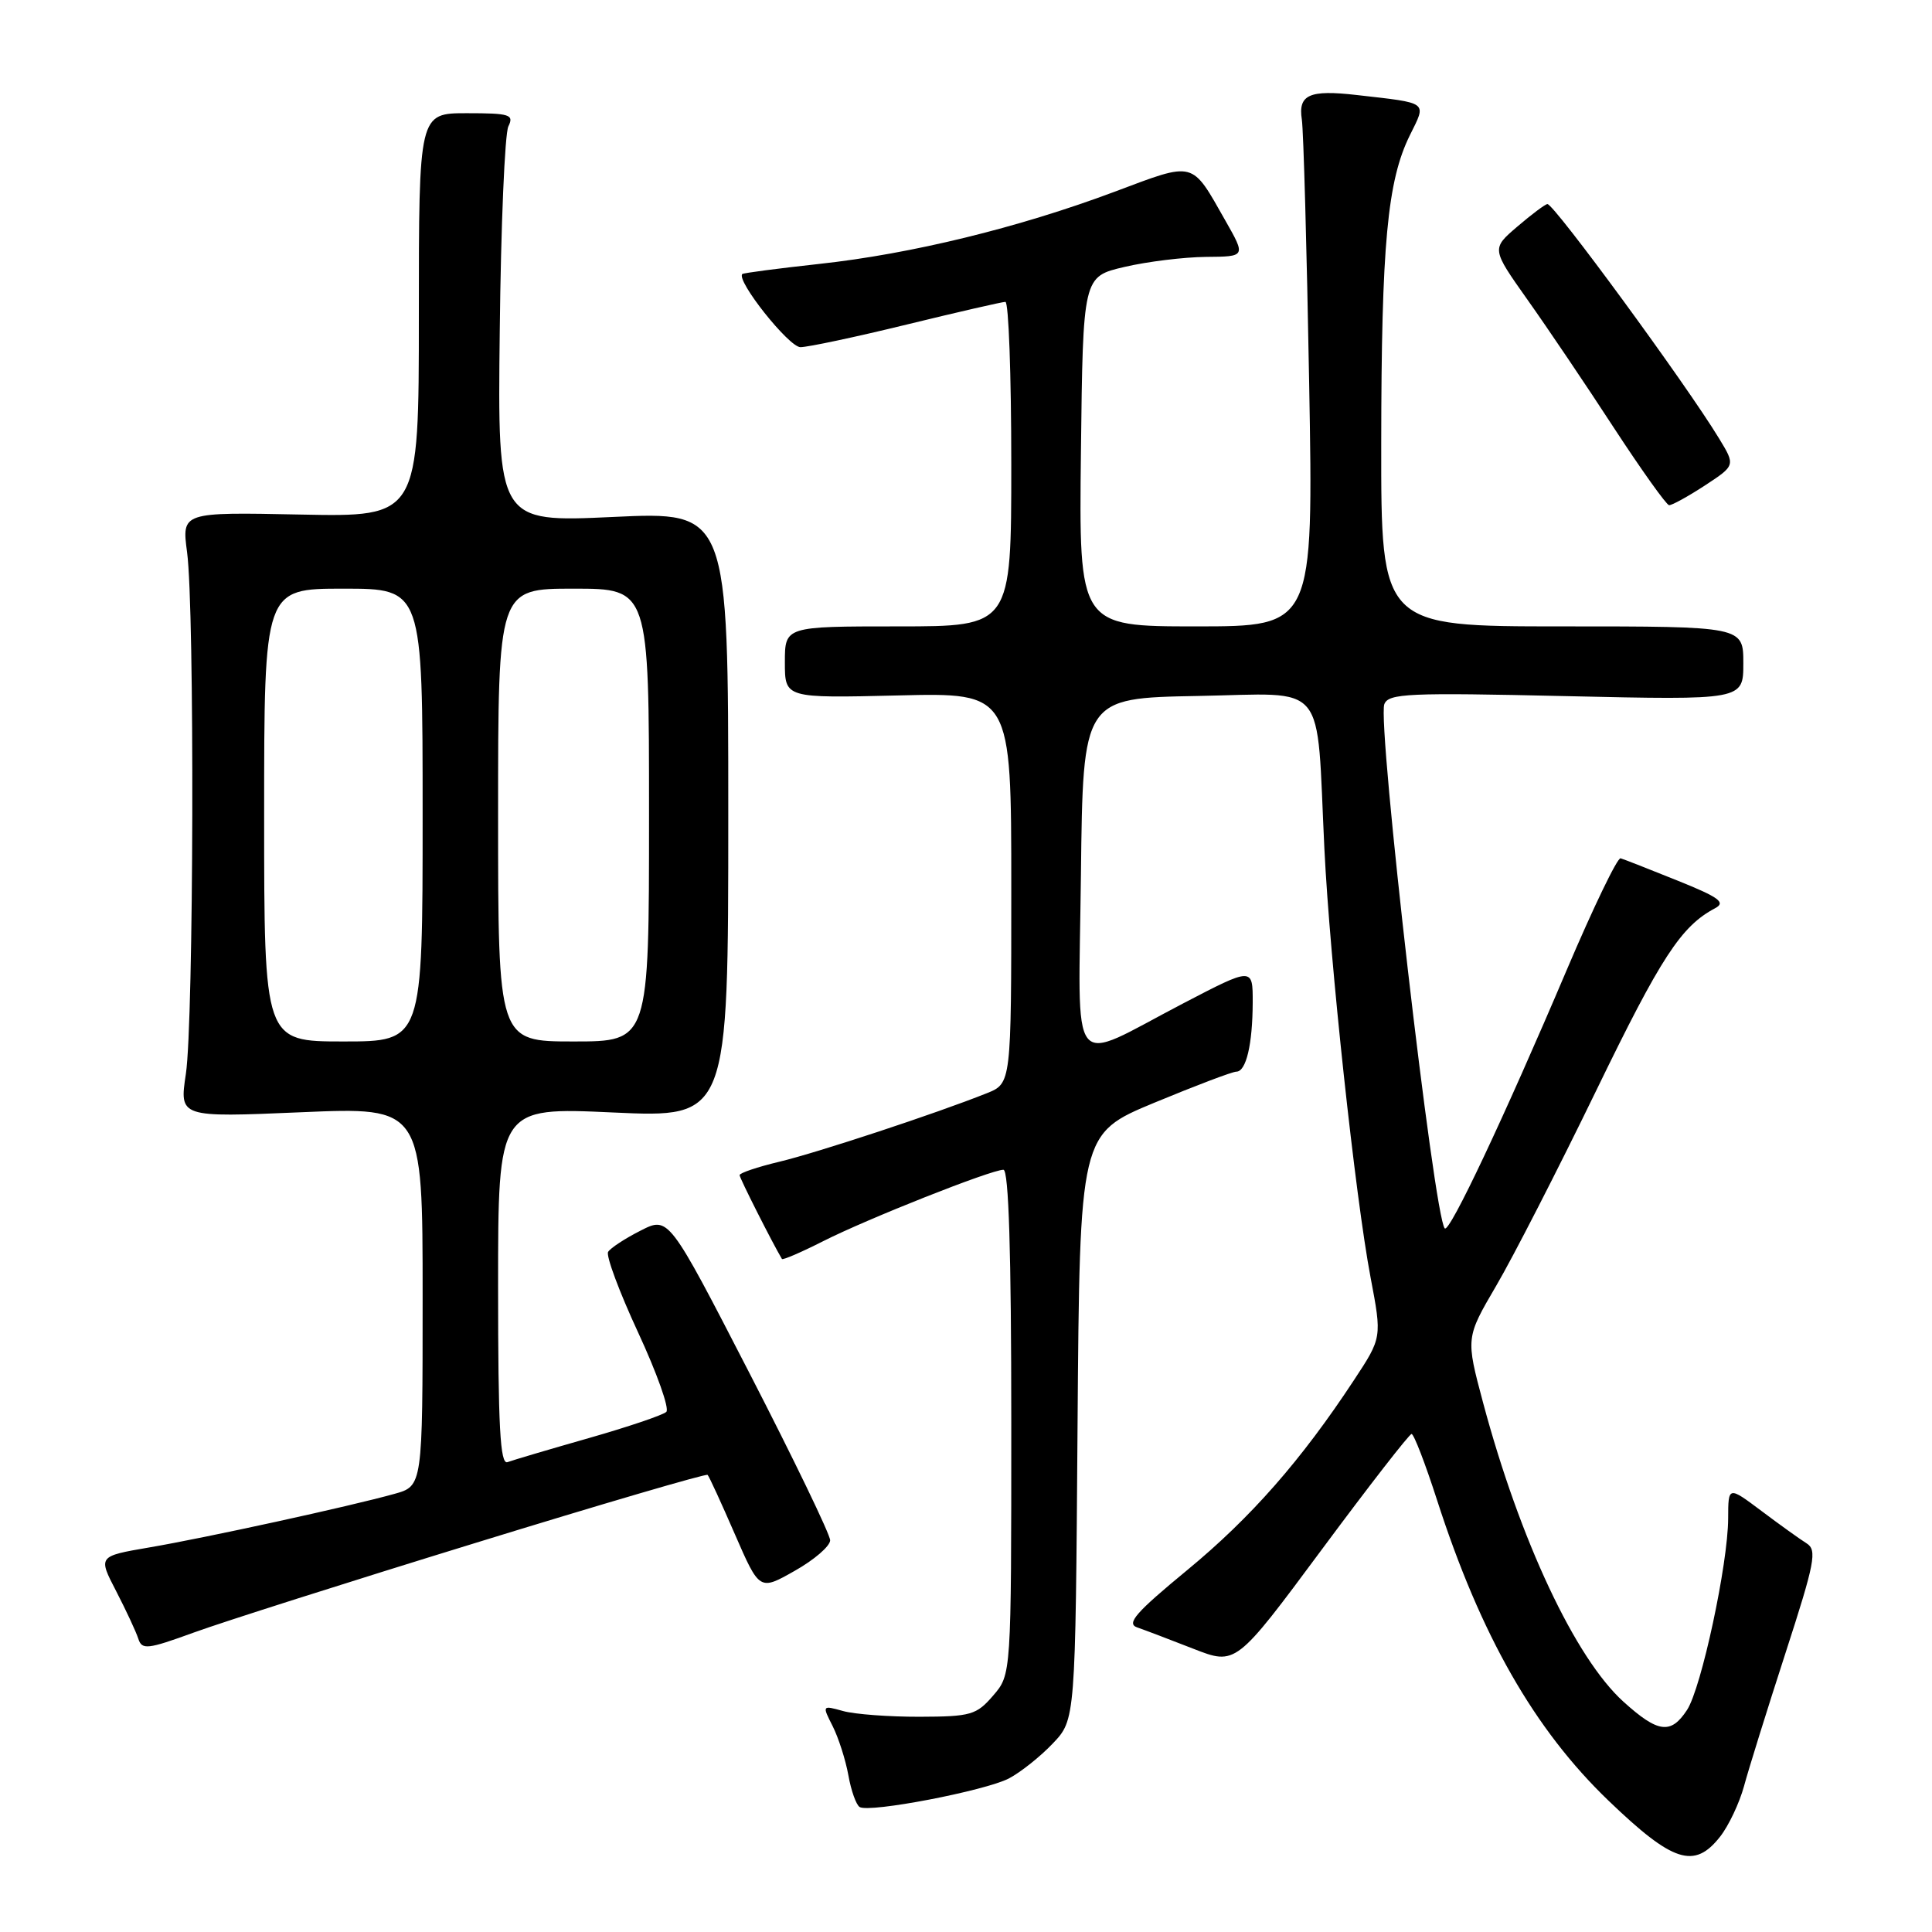<?xml version="1.0" encoding="UTF-8" standalone="no"?>
<!DOCTYPE svg PUBLIC "-//W3C//DTD SVG 1.1//EN" "http://www.w3.org/Graphics/SVG/1.1/DTD/svg11.dtd" >
<svg xmlns="http://www.w3.org/2000/svg" xmlns:xlink="http://www.w3.org/1999/xlink" version="1.1" viewBox="0 0 256 256">
 <g >
 <path fill="currentColor"
d=" M 227.92 243.37 C 229.06 241.92 230.48 238.91 231.09 236.68 C 231.69 234.45 234.16 226.53 236.58 219.06 C 240.49 207.00 240.80 205.39 239.38 204.50 C 238.50 203.95 235.81 202.02 233.39 200.20 C 229.00 196.91 229.00 196.91 228.99 201.20 C 228.97 207.24 225.44 223.68 223.54 226.58 C 221.40 229.85 219.70 229.63 215.12 225.49 C 208.73 219.72 201.40 204.10 196.52 185.88 C 194.22 177.27 194.22 177.27 198.25 170.38 C 200.47 166.60 206.44 154.95 211.51 144.50 C 220.10 126.80 222.75 122.73 227.27 120.34 C 228.71 119.57 227.79 118.90 222.27 116.68 C 218.55 115.18 215.16 113.85 214.74 113.73 C 214.32 113.60 211.12 120.25 207.61 128.50 C 199.31 148.04 192.07 163.40 191.44 162.77 C 190.02 161.35 182.47 95.83 183.43 93.31 C 183.98 91.88 186.57 91.76 207.53 92.24 C 231.00 92.77 231.00 92.77 231.00 87.89 C 231.00 83.00 231.00 83.00 207.00 83.00 C 183.00 83.00 183.00 83.00 183.02 58.75 C 183.04 32.39 183.83 23.95 186.82 17.91 C 189.04 13.42 189.40 13.69 179.77 12.59 C 173.49 11.87 171.99 12.54 172.50 15.84 C 172.72 17.30 173.16 33.01 173.47 50.75 C 174.04 83.00 174.04 83.00 158.50 83.00 C 142.96 83.00 142.96 83.00 143.23 59.83 C 143.50 36.65 143.50 36.65 149.00 35.37 C 152.03 34.66 156.88 34.07 159.79 34.04 C 165.08 34.00 165.08 34.00 162.38 29.25 C 157.82 21.22 158.43 21.38 147.68 25.41 C 134.97 30.17 120.73 33.65 108.56 34.97 C 103.09 35.57 98.50 36.17 98.36 36.31 C 97.51 37.16 104.53 46.00 106.06 46.00 C 107.06 46.00 113.41 44.65 120.16 43.00 C 126.92 41.35 132.80 40.00 133.22 40.00 C 133.65 40.00 134.00 49.67 134.00 61.50 C 134.00 83.00 134.00 83.00 119.00 83.00 C 104.00 83.00 104.00 83.00 104.00 87.76 C 104.00 92.51 104.00 92.51 119.00 92.15 C 134.00 91.78 134.00 91.78 134.00 117.67 C 134.00 143.56 134.00 143.56 130.75 144.86 C 124.08 147.53 108.32 152.73 103.25 153.94 C 100.36 154.63 98.00 155.43 98.00 155.71 C 98.00 156.10 102.31 164.63 103.61 166.82 C 103.72 166.99 106.18 165.93 109.08 164.46 C 114.92 161.50 131.33 155.00 132.96 155.00 C 133.66 155.00 134.00 166.00 134.00 188.44 C 134.00 221.89 134.00 221.89 131.60 224.67 C 129.39 227.24 128.65 227.46 121.85 227.48 C 117.81 227.49 113.24 227.15 111.71 226.72 C 108.93 225.95 108.93 225.96 110.33 228.72 C 111.10 230.25 112.04 233.17 112.41 235.21 C 112.77 237.26 113.45 239.16 113.91 239.44 C 115.19 240.24 130.54 237.29 133.69 235.65 C 135.23 234.84 137.85 232.76 139.50 231.02 C 142.50 227.87 142.50 227.87 142.78 189.05 C 143.07 150.22 143.07 150.22 152.97 146.11 C 158.42 143.85 163.30 142.00 163.82 142.00 C 165.12 142.00 165.97 138.40 165.99 132.83 C 166.00 128.15 166.00 128.15 156.75 132.97 C 141.38 140.98 142.92 142.93 143.23 115.82 C 143.50 92.50 143.50 92.50 158.68 92.22 C 176.12 91.91 174.39 89.82 175.49 112.50 C 176.21 127.30 179.58 158.58 181.61 169.28 C 183.12 177.24 183.12 177.24 179.41 182.87 C 172.41 193.51 165.76 201.08 157.32 208.04 C 150.50 213.66 149.21 215.13 150.68 215.64 C 151.68 215.98 155.03 217.26 158.13 218.47 C 163.76 220.67 163.76 220.67 175.13 205.34 C 181.38 196.91 186.74 190.01 187.04 190.01 C 187.34 190.00 188.86 193.94 190.41 198.75 C 196.20 216.71 203.32 229.18 213.16 238.62 C 221.68 246.80 224.51 247.71 227.92 243.37 Z  M 62.96 204.46 C 79.71 199.30 93.57 195.24 93.76 195.43 C 93.96 195.62 95.58 199.16 97.37 203.28 C 100.64 210.79 100.64 210.79 105.31 208.14 C 107.89 206.69 109.99 204.87 110.00 204.10 C 110.00 203.33 105.18 193.35 99.30 181.93 C 88.60 161.16 88.60 161.16 84.87 163.07 C 82.81 164.11 80.88 165.38 80.58 165.88 C 80.27 166.38 82.06 171.18 84.55 176.55 C 87.04 181.92 88.73 186.66 88.29 187.08 C 87.86 187.50 83.22 189.07 78.00 190.56 C 72.78 192.05 67.94 193.48 67.25 193.74 C 66.27 194.11 66.00 189.05 66.00 170.46 C 66.00 146.71 66.00 146.71 81.25 147.41 C 96.50 148.11 96.50 148.11 96.50 107.94 C 96.50 67.78 96.50 67.78 81.22 68.50 C 65.93 69.21 65.93 69.21 66.22 43.86 C 66.37 29.91 66.89 17.71 67.36 16.75 C 68.13 15.18 67.57 15.00 61.86 15.00 C 55.50 15.00 55.50 15.00 55.50 41.75 C 55.50 68.50 55.50 68.50 39.79 68.18 C 24.08 67.86 24.08 67.86 24.79 73.18 C 25.80 80.73 25.67 135.35 24.63 142.29 C 23.76 148.07 23.76 148.07 39.88 147.38 C 56.00 146.69 56.00 146.69 56.00 171.80 C 56.00 196.91 56.00 196.91 52.25 197.95 C 46.34 199.60 27.17 203.79 19.74 205.05 C 12.99 206.21 12.99 206.21 15.40 210.85 C 16.72 213.41 18.04 216.24 18.33 217.15 C 18.81 218.64 19.55 218.55 25.68 216.32 C 29.43 214.95 46.21 209.61 62.96 204.46 Z  M 225.89 64.34 C 229.96 61.67 229.96 61.67 227.78 58.09 C 223.39 50.86 205.89 26.98 205.04 27.04 C 204.74 27.06 202.95 28.40 201.06 30.02 C 197.62 32.96 197.62 32.96 202.41 39.73 C 205.05 43.45 210.20 51.08 213.85 56.69 C 217.51 62.29 220.80 66.90 221.16 66.94 C 221.52 66.97 223.65 65.80 225.89 64.34 Z  M 35.00 108.00 C 35.00 78.00 35.00 78.00 45.50 78.00 C 56.00 78.00 56.00 78.00 56.00 108.00 C 56.00 138.00 56.00 138.00 45.50 138.00 C 35.00 138.00 35.00 138.00 35.00 108.00 Z  M 66.00 108.00 C 66.00 78.00 66.00 78.00 76.00 78.00 C 86.00 78.00 86.00 78.00 86.00 108.00 C 86.00 138.00 86.00 138.00 76.00 138.00 C 66.00 138.00 66.00 138.00 66.00 108.00 Z "/>
</g>
</svg>